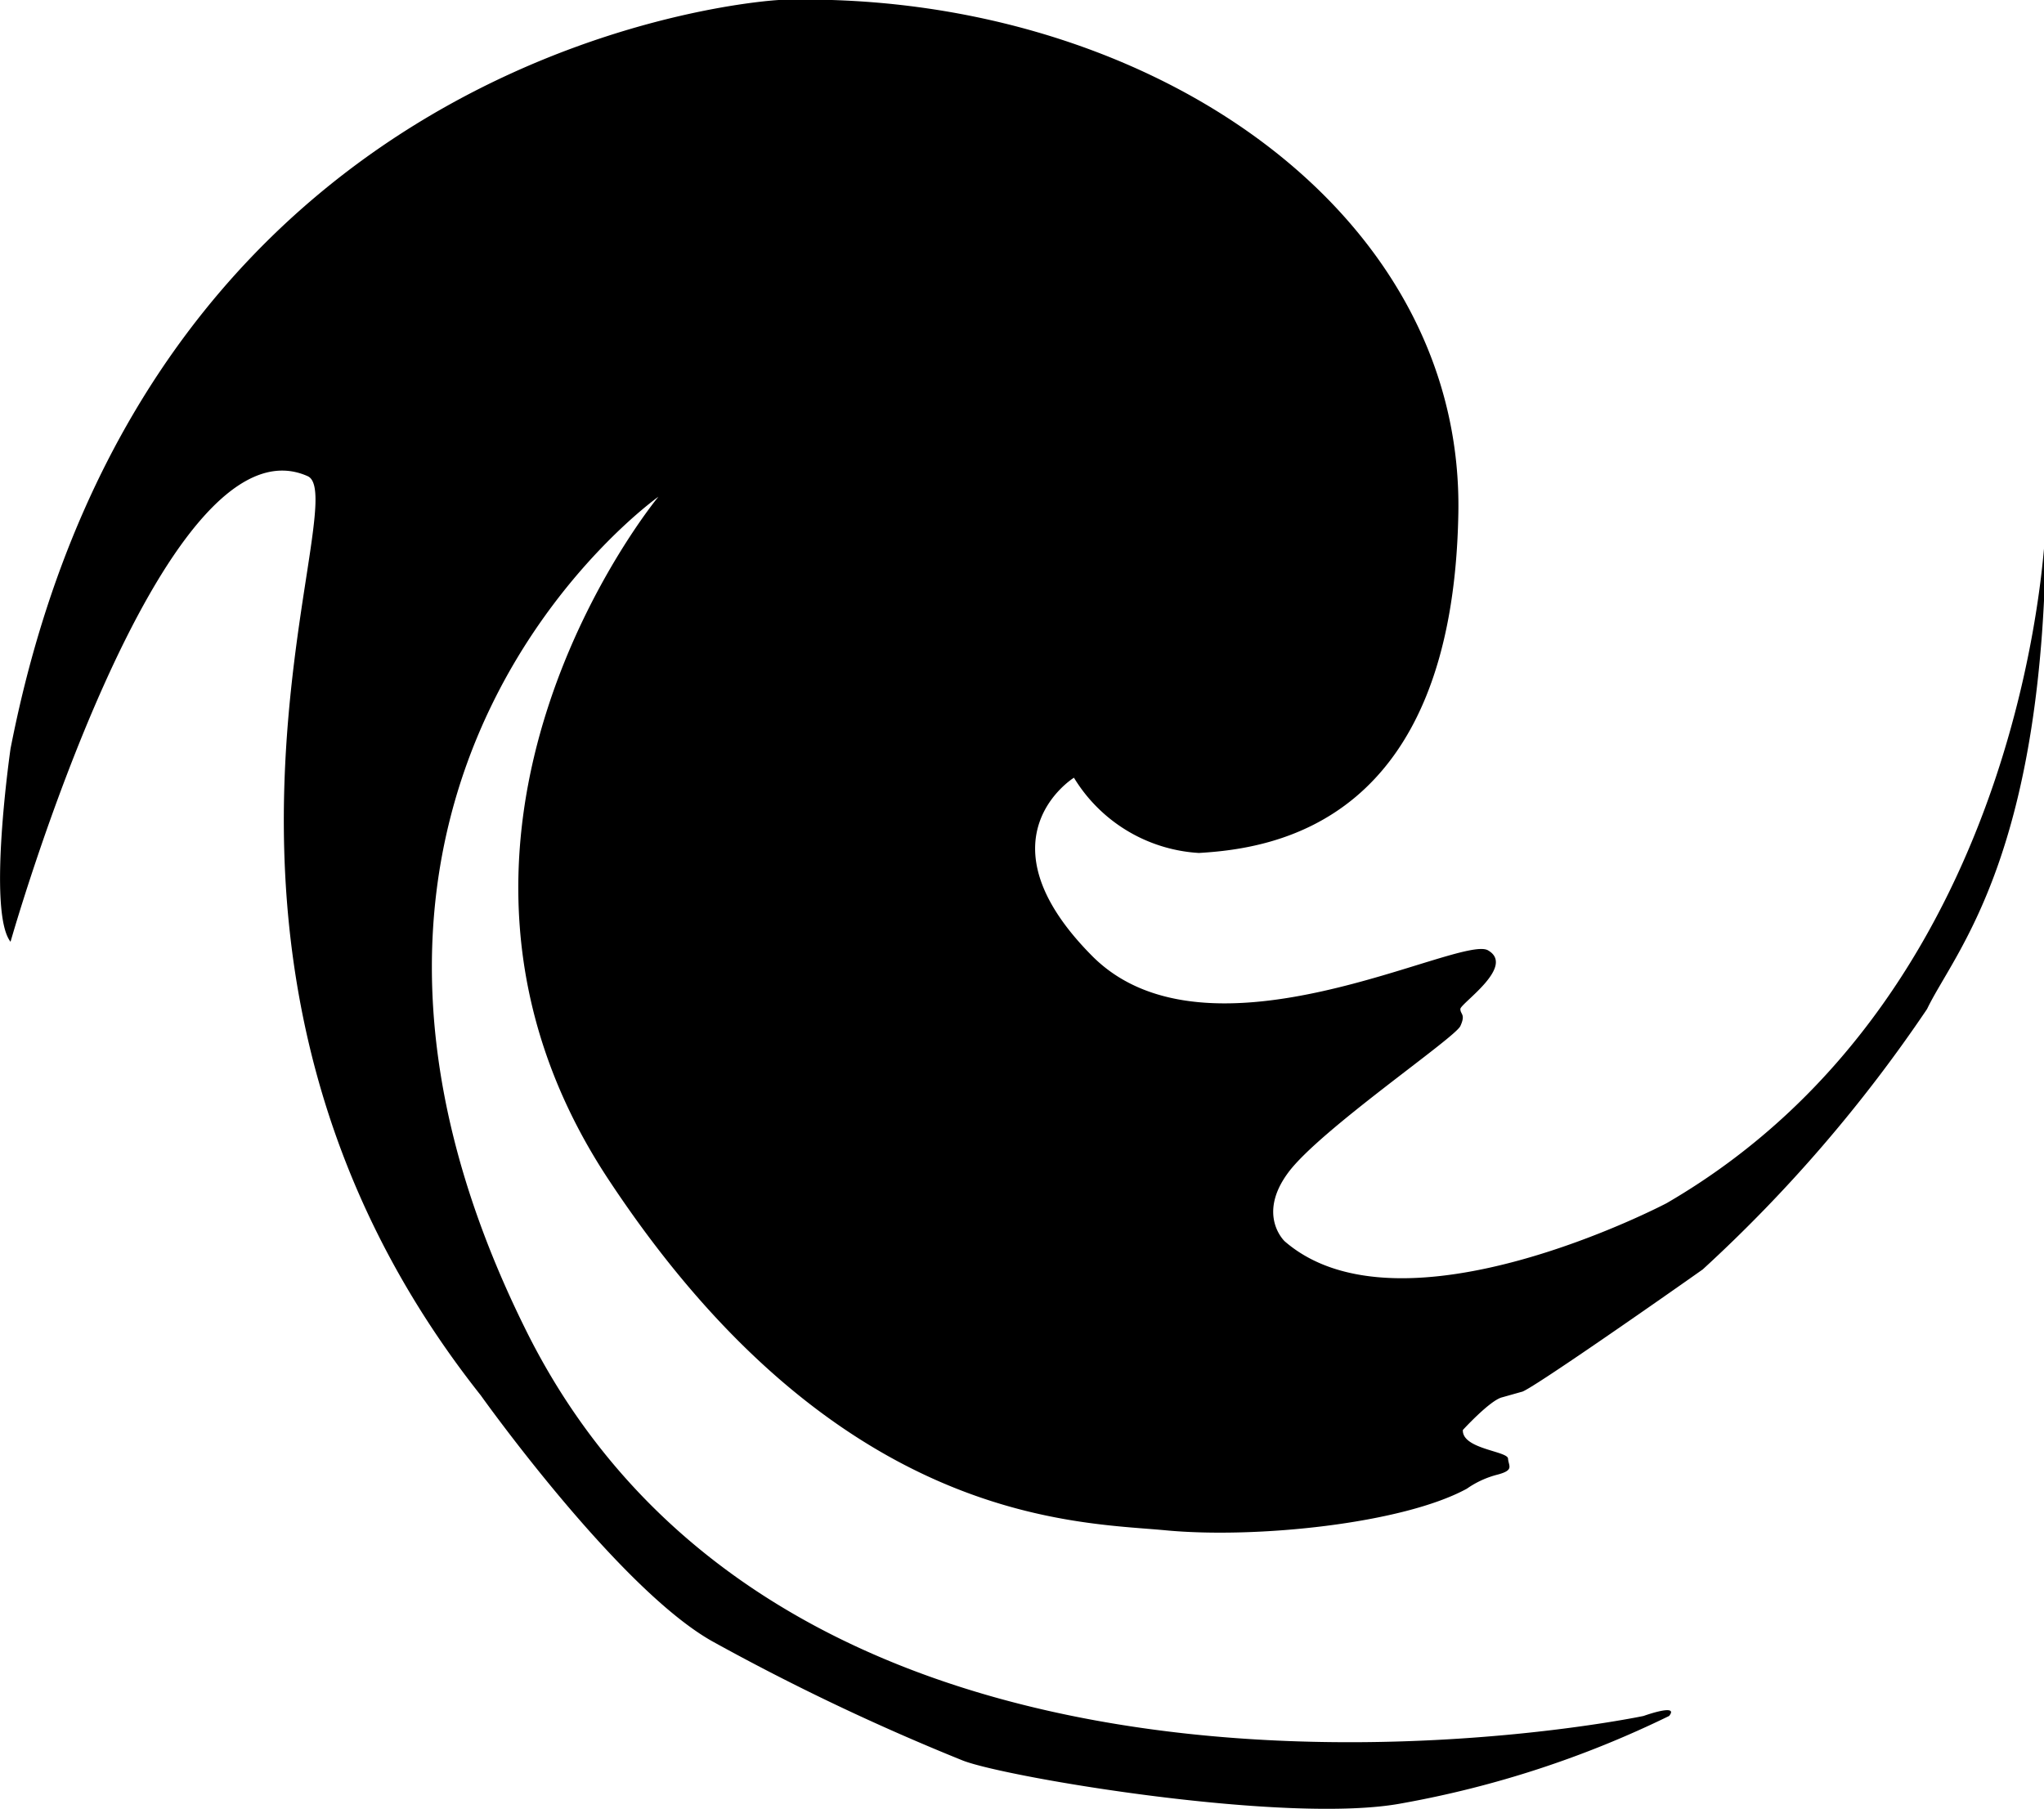 <svg xmlns="http://www.w3.org/2000/svg" viewBox="0 0 40.73 36.05"><title>Asset 1</title><g id="Layer_2" data-name="Layer 2"><g id="Layer_2-2" data-name="Layer 2"><g id="Swirl"><path d="M21.4,15.5A3.13,3.13,0,0,0,23.89,17c1.53-.09,5.06-.62,5.17-6.77S22.67-.22,15.52,0C15.52,0,3,.65.21,14.92c0,0-.47,3.25,0,3.85,0,0,3-10.58,5.92-9.28,1,.44-3.38,9.7,3.45,18.32,0,0,2.73,3.84,4.61,4.9a45.41,45.41,0,0,0,5,2.38c.88.34,6.49,1.28,8.75.85a20.23,20.23,0,0,0,5.32-1.74c.21-.26-.51,0-.51,0s-16.77,3.53-22.3-7.75C5.09,15.58,13.12,9.9,13.12,9.9s-5.55,6.7-1,13.6,9.32,6.83,11.11,7,4.72-.13,6-.83a1.87,1.87,0,0,1,.61-.28c.34-.09.22-.17.21-.32s-.92-.19-.9-.57c0,0,.54-.59.78-.65l.39-.11c.13,0,2.89-1.93,3.61-2.44a29.07,29.07,0,0,0,4.47-5.19c.55-1.15,2.37-3.07,2.37-9.8,0,0-.19,9.39-7.56,13.67,0,0-5.28,2.78-7.61.76,0,0-.56-.52.07-1.37s3.32-2.68,3.43-2.92,0-.23,0-.34,1.11-.85.55-1.17-5.57,2.45-7.89.11S21.4,15.5,21.4,15.5Z"/></g></g></g></svg>